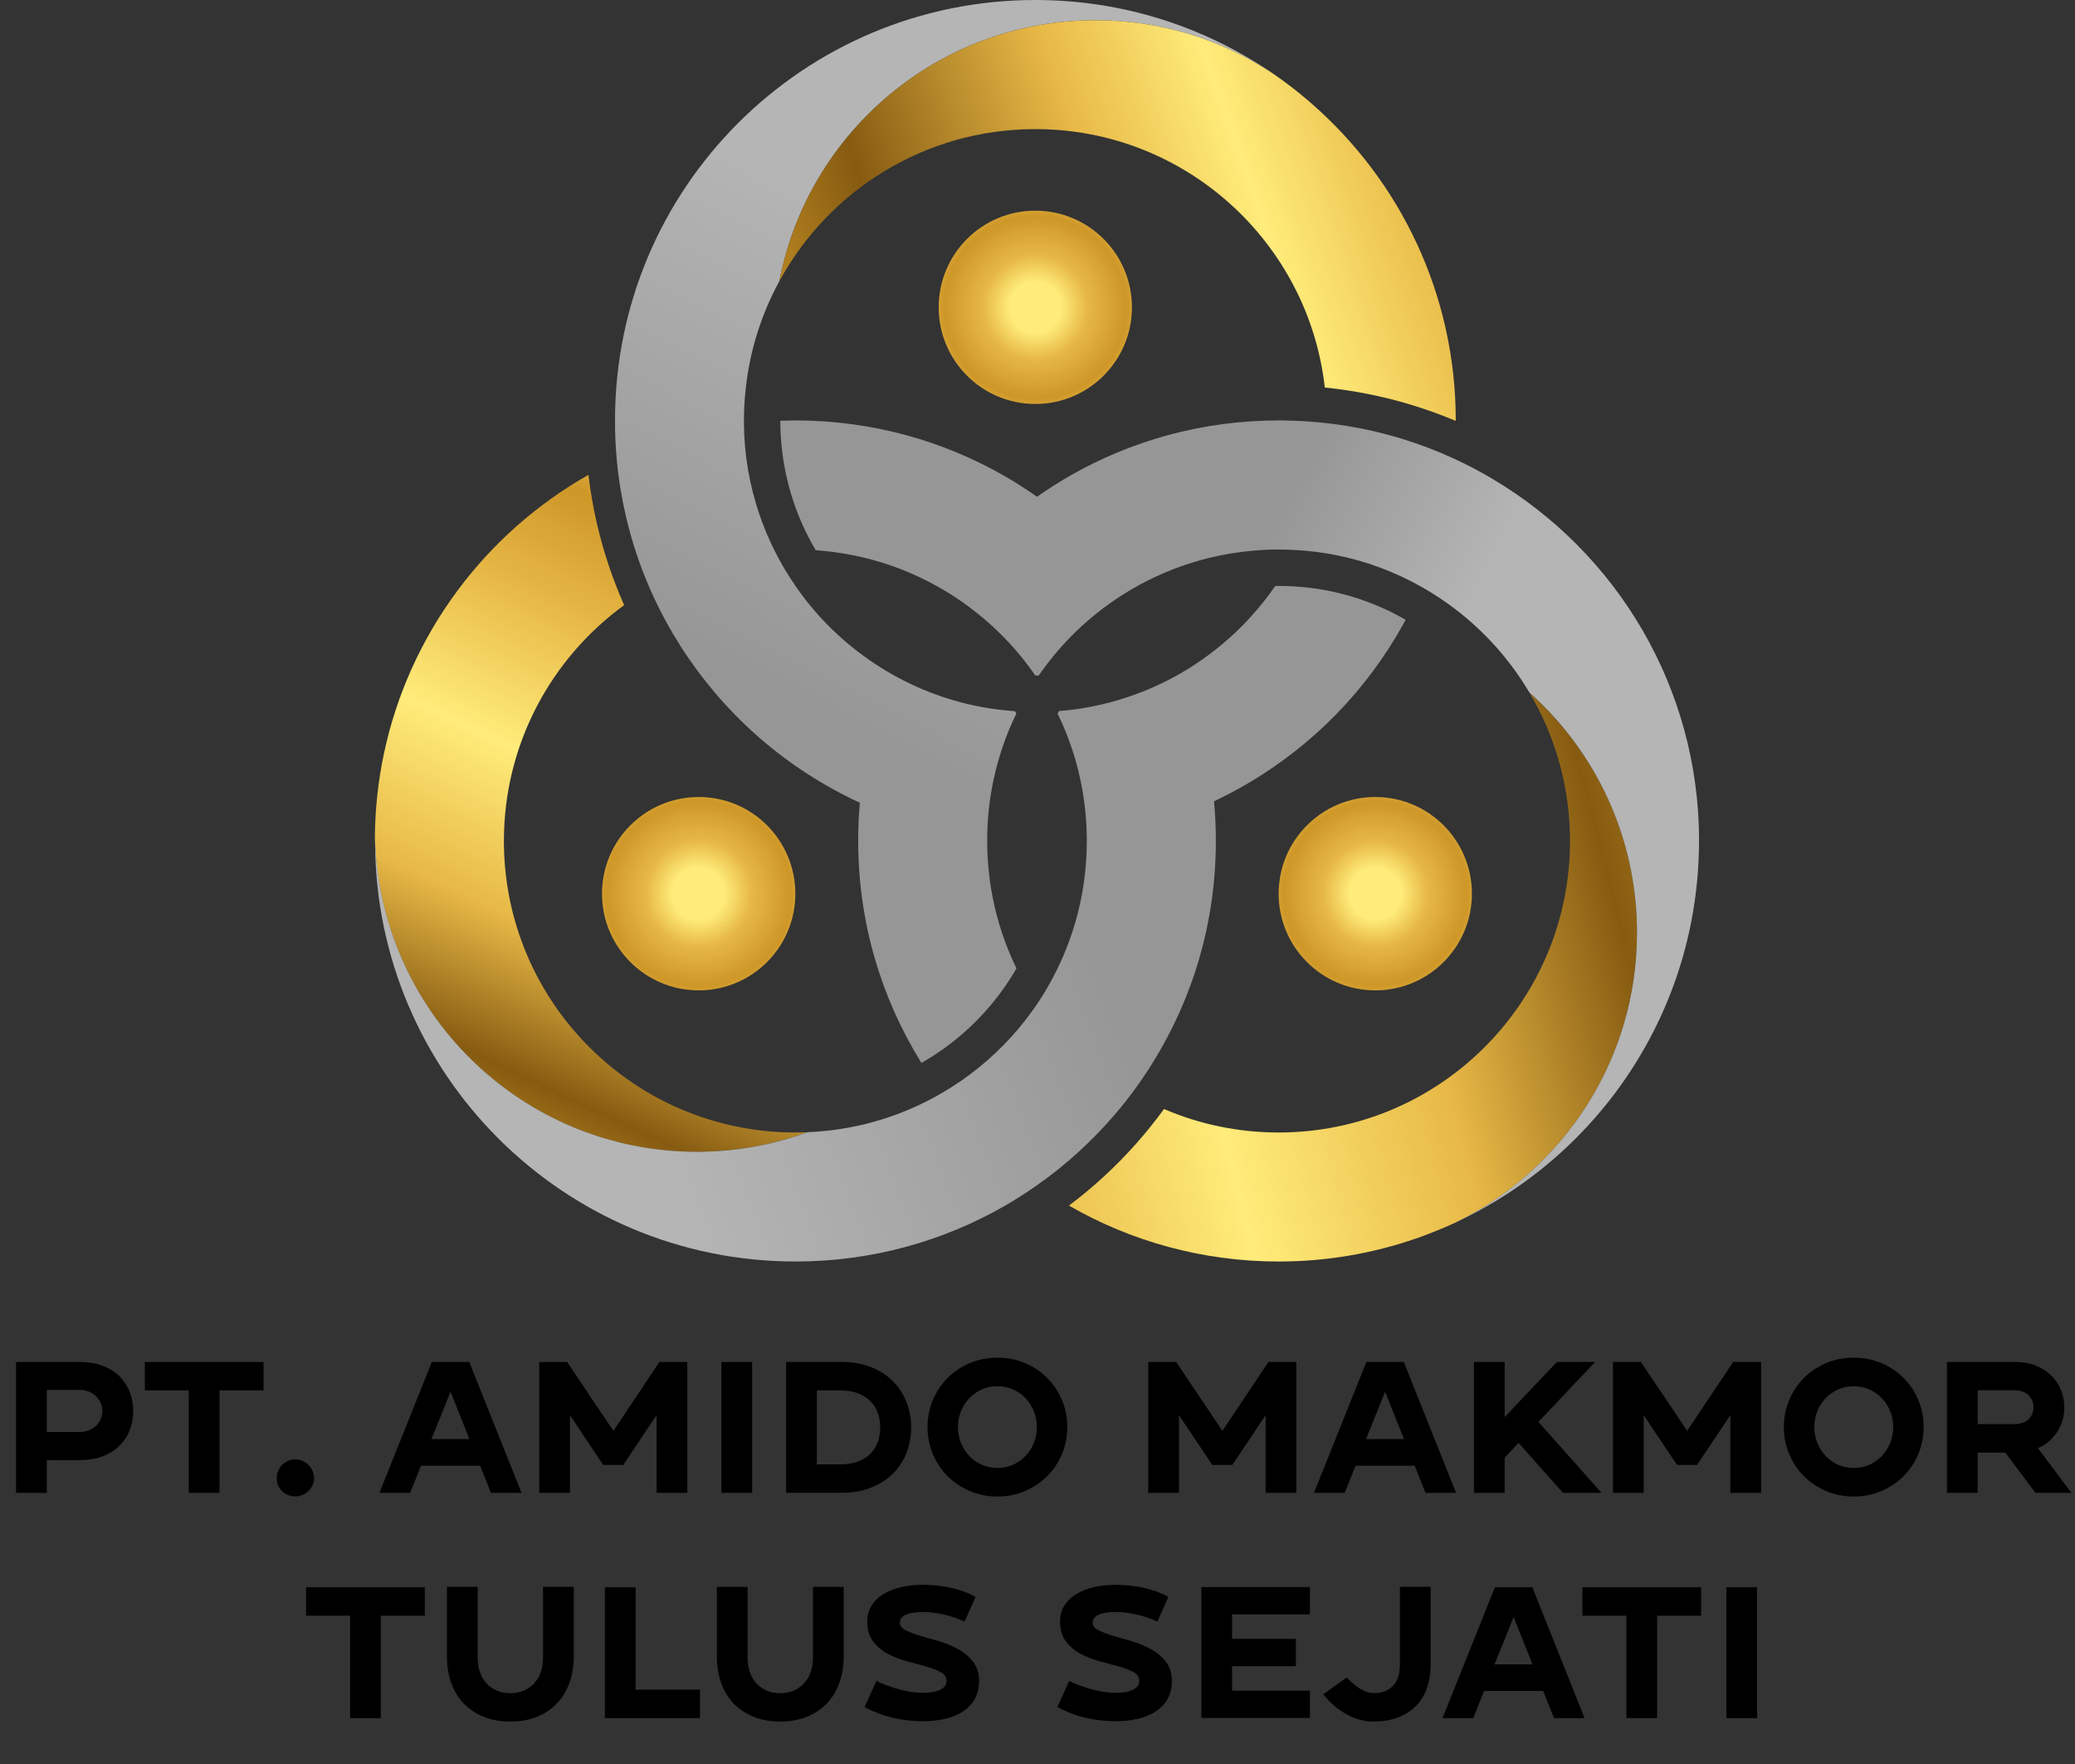 <?xml version="1.0" encoding="UTF-8"?><svg id="b" xmlns="http://www.w3.org/2000/svg" xmlns:xlink="http://www.w3.org/1999/xlink" viewBox="0 0 266.06 226.15"><rect x="0" y="0" width="266.06" height="226.15" fill="#333333" stroke="none"/><defs><style>.p{fill:url(#j);}.q{fill:url(#m);}.r{fill:url(#i);}.s{fill:url(#l);}.t{fill:url(#f);}.u{fill:url(#g);}.v{fill:url(#n);}.w{fill:url(#e);}.x{fill:url(#o);}.y{fill:none;}</style><radialGradient id="e" cx="89.58" cy="114.57" fx="89.58" fy="114.57" r="19.44" gradientUnits="userSpaceOnUse"><stop offset=".17" stop-color="#ffec7a"/><stop offset=".35" stop-color="#e7b846"/><stop offset=".61" stop-color="#ce9728"/><stop offset=".94" stop-color="#ffe173"/></radialGradient><linearGradient id="f" x1="61.35" y1="151.28" x2="108.38" y2="50.95" gradientUnits="userSpaceOnUse"><stop offset="0" stop-color="#ce9728"/><stop offset=".13" stop-color="#865b11"/><stop offset=".29" stop-color="#e7b846"/><stop offset=".47" stop-color="#ffec7a"/><stop offset=".64" stop-color="#e7b846"/><stop offset=".77" stop-color="#ce9728"/><stop offset=".9" stop-color="#ffe173"/><stop offset=".99" stop-color="#f2b93a"/></linearGradient><linearGradient id="g" x1="157.87" y1="104.78" x2="63.17" y2="140.85" gradientUnits="userSpaceOnUse"><stop offset=".21" stop-color="#969696"/><stop offset=".83" stop-color="#b5b5b5"/></linearGradient><radialGradient id="i" cx="176.34" fx="176.34" r="19.23" xlink:href="#e"/><linearGradient id="j" x1="228.63" y1="113.48" x2="69.11" y2="155.1" xlink:href="#f"/><radialGradient id="l" cx="132.75" cy="39.4" fx="132.75" fy="39.4" r="19.12" xlink:href="#e"/><linearGradient id="m" x1="101.41" y1="64.04" x2="213.05" y2="121.42" gradientUnits="userSpaceOnUse"><stop offset=".45" stop-color="#969696"/><stop offset=".67" stop-color="#b5b5b5"/></linearGradient><linearGradient id="n" x1="91.25" y1="108.73" x2="144.12" y2="4.9" gradientUnits="userSpaceOnUse"><stop offset=".18" stop-color="#969696"/><stop offset=".7" stop-color="#b5b5b5"/></linearGradient><linearGradient id="o" x1="97.52" y1="49.77" x2="228.49" y2="4.79" gradientUnits="userSpaceOnUse"><stop offset="0" stop-color="#ce9728"/><stop offset=".15" stop-color="#865b11"/><stop offset=".35" stop-color="#e7b846"/><stop offset=".49" stop-color="#ffec7a"/><stop offset=".64" stop-color="#e7b846"/><stop offset=".77" stop-color="#ce9728"/><stop offset=".9" stop-color="#ffe173"/><stop offset=".99" stop-color="#f2b93a"/></linearGradient></defs><g id="c"><g id="d"><path class="y" d="M101.98,114.58c0,6.84-5.55,12.39-12.39,12.39s-12.4-5.55-12.4-12.39,5.55-12.4,12.4-12.4,12.39,5.55,12.39,12.4Z"/><path class="y" d="M133.18,86.62c-.08,.1-.15,.2-.22,.31-.07-.1-.14-.2-.21-.3,.14,0,.29,0,.43,0Z"/><path class="y" d="M130.47,91.2c-.05,.1-.1,.19-.14,.29-.06-.1-.12-.21-.18-.31,.11,0,.22,.01,.32,.02Z"/><path class="y" d="M101.98,114.58c0,6.84-5.55,12.39-12.39,12.39s-12.4-5.55-12.4-12.39,5.55-12.4,12.4-12.4,12.39,5.55,12.39,12.4Z"/><path class="y" d="M135.79,91.14c-.07,.11-.13,.22-.2,.34-.04-.1-.1-.21-.15-.31,.12,0,.24-.01,.36-.03Z"/><path class="y" d="M130.47,91.2c-.05,.1-.1,.19-.14,.29-.06-.1-.12-.21-.18-.31,.11,0,.22,.01,.32,.02Z"/><path class="y" d="M101.98,114.58c0,6.84-5.55,12.39-12.39,12.39s-12.4-5.55-12.4-12.39,5.55-12.4,12.4-12.4,12.39,5.55,12.39,12.4Z"/><path class="y" d="M101.98,114.58c0,6.84-5.55,12.39-12.39,12.39s-12.4-5.55-12.4-12.39,5.55-12.4,12.4-12.4,12.39,5.55,12.39,12.4Z"/><path class="y" d="M49.21,96.69c-.71,3.38-1.1,6.87-1.14,10.46,0-.25,0-.51,0-.76,0-3.34,.4-6.59,1.15-9.69Z"/><path class="w" d="M101.98,114.58c0,6.84-5.55,12.39-12.39,12.39s-12.4-5.55-12.4-12.39,5.55-12.4,12.4-12.4,12.39,5.55,12.39,12.4Z"/><path class="t" d="M103.52,145.15c-4.43,1.62-9.21,2.51-14.19,2.51-22.54,0-40.85-18.06-41.26-40.5,.04-3.58,.43-7.08,1.14-10.46,3.23-15.36,12.98-28.32,26.24-35.82,.25,2.13,.62,4.21,1.09,6.26,.84,3.62,2.01,7.11,3.49,10.44-9.34,6.8-15.42,17.81-15.42,30.24,0,20.63,16.73,37.37,37.37,37.37,.52,0,1.04-.01,1.55-.03Z"/><path class="u" d="M180.24,79.44c-.08,.15-.15,.3-.24,.45-4.7,8.54-11.65,15.66-20.04,20.57-1.39,.82-2.83,1.57-4.3,2.27,.16,1.68,.24,3.37,.24,5.09v.07c-.01,10.41-2.98,20.14-8.11,28.38-.82,1.32-1.69,2.6-2.62,3.84-2.03,2.71-4.3,5.21-6.8,7.5-1.7,1.56-3.5,3.01-5.39,4.33-1.32,.93-2.69,1.81-4.09,2.62-7.92,4.56-17.1,7.17-26.89,7.17-29.77,0-53.91-24.14-53.91-53.91,0-.22,0-.44,0-.66,.41,22.44,18.72,40.5,41.26,40.5,4.98,0,9.76-.88,14.19-2.51,4.65-.19,9.08-1.22,13.15-2.97,1.41-.6,2.78-1.29,4.09-2.06,3.3-1.91,6.27-4.33,8.83-7.12,1.22-1.34,2.34-2.77,3.37-4.28,.98-1.45,1.85-2.97,2.62-4.56,1.81-3.72,3.03-7.8,3.51-12.09,.16-1.39,.24-2.81,.24-4.25,0-.13,0-.27,0-.4-.05-4.88-1.03-9.53-2.78-13.79-.3-.73-.62-1.44-.97-2.14,.07-.12,.13-.23,.2-.34,1.13-.08,2.24-.22,3.34-.41,4.4-.76,8.55-2.29,12.28-4.44,1.33-.77,2.61-1.62,3.83-2.55,1.13-.85,2.2-1.76,3.22-2.72h0c.63-.61,1.24-1.22,1.82-1.86,1.16-1.27,2.24-2.62,3.23-4.05,.15,0,.29,0,.43,0,1.11,0,2.2,.06,3.29,.16,4.7,.47,9.11,1.94,13,4.18Z"/></g><g id="h"><path class="y" d="M188.73,114.58c0,6.84-5.55,12.39-12.39,12.39s-12.39-5.55-12.39-12.39,5.54-12.4,12.39-12.4,12.39,5.55,12.39,12.4Z"/><path class="y" d="M133.18,86.62c-.08,.1-.15,.2-.22,.31-.07-.1-.14-.2-.21-.3,.14,0,.29,0,.43,0Z"/><path class="y" d="M130.47,91.2c-.05,.1-.1,.19-.14,.29-.06-.1-.12-.21-.18-.31,.11,0,.22,.01,.32,.02Z"/><path class="y" d="M135.79,91.14c-.07,.11-.13,.22-.2,.34-.04-.1-.1-.21-.15-.31,.12,0,.24-.01,.36-.03Z"/><path class="y" d="M188.73,114.58c0,6.84-5.55,12.39-12.39,12.39s-12.39-5.55-12.39-12.39,5.54-12.4,12.39-12.4,12.39,5.55,12.39,12.4Z"/><path class="y" d="M135.79,91.14c-.07,.11-.13,.22-.2,.34-.04-.1-.1-.21-.15-.31,.12,0,.24-.01,.36-.03Z"/><path class="y" d="M188.73,114.58c0,6.84-5.55,12.39-12.39,12.39s-12.39-5.55-12.39-12.39,5.54-12.4,12.39-12.4,12.39,5.55,12.39,12.4Z"/><path class="y" d="M188.73,114.58c0,6.84-5.55,12.39-12.39,12.39s-12.39-5.55-12.39-12.39,5.54-12.4,12.39-12.4,12.39,5.55,12.39,12.4Z"/><path class="y" d="M185.94,157.05c-1.13,.52-2.28,.99-3.46,1.41,1.18-.43,2.33-.9,3.46-1.41Z"/><path class="r" d="M188.73,114.58c0,6.84-5.55,12.39-12.39,12.39s-12.39-5.55-12.39-12.39,5.54-12.4,12.39-12.4,12.39,5.55,12.39,12.4Z"/><path class="p" d="M209.9,119.58c0,16.38-9.54,30.53-23.37,37.2-.2,.09-.39,.18-.59,.27-1.13,.5-2.29,.97-3.46,1.41-.28,.1-.57,.2-.85,.3-5.54,1.92-11.48,2.97-17.68,2.97-9.79,0-18.97-2.61-26.89-7.17,1.58-1.18,3.1-2.45,4.55-3.79,2.82-2.6,5.38-5.48,7.64-8.59,4.51,1.94,9.48,3.01,14.7,3.01,20.63,0,37.36-16.73,37.36-37.37,0-6.95-1.9-13.46-5.21-19.03,8.47,7.55,13.8,18.55,13.8,30.79Z"/></g><g id="k"><circle class="y" cx="132.75" cy="39.4" r="12.39"/><path class="y" d="M130.15,91.18c.06,.1,.12,.2,.18,.31,.04-.1,.09-.19,.14-.29-.1,0-.21-.01-.32-.02Zm5.28,0c.06,.1,.11,.21,.15,.31,.07-.12,.13-.23,.2-.34-.12,.01-.24,.02-.36,.03Zm-2.68-4.55c.07,.1,.14,.2,.21,.3,.07-.1,.14-.21,.22-.31-.14,0-.29,0-.43,0Zm0-59.61c-6.84,0-12.39,5.55-12.39,12.39s5.55,12.39,12.39,12.39,12.39-5.55,12.39-12.39-5.55-12.39-12.39-12.39Z"/><path class="y" d="M132.75,86.62c.07,.1,.14,.2,.21,.3,.07-.1,.14-.21,.22-.31-.14,0-.29,0-.43,0Zm0-59.61c-6.84,0-12.39,5.55-12.39,12.39s5.55,12.39,12.39,12.39,12.39-5.55,12.39-12.39-5.55-12.39-12.39-12.39Z"/><circle class="y" cx="132.75" cy="39.4" r="12.39"/><path class="y" d="M167.88,13.01c-1.51-1.3-3.1-2.52-4.75-3.65,1.67,1.1,3.26,2.32,4.75,3.65Z"/><circle class="s" cx="132.75" cy="39.4" r="12.39"/><path class="q" d="M217.85,107.81c0,21.71-12.83,40.42-31.32,48.96,13.83-6.67,23.37-20.82,23.37-37.2,0-12.25-5.33-23.24-13.8-30.79-2.44-4.12-5.65-7.73-9.44-10.64-1.39-1.06-2.86-2.04-4.39-2.9-3.35-1.89-7.01-3.28-10.89-4.06-1.69-.34-3.41-.56-5.17-.66-.75-.05-1.5-.07-2.27-.07-1.02,0-2.04,.04-3.04,.13h0c-4.11,.33-8.03,1.32-11.65,2.88-1.41,.6-2.79,1.29-4.1,2.06-4.07,2.37-7.66,5.5-10.56,9.18-.49,.62-.96,1.26-1.41,1.91-.14,0-.29,0-.43,0-.63-.92-1.3-1.8-2-2.65-2.8-3.37-6.18-6.24-9.98-8.45-1.32-.77-2.68-1.46-4.09-2.06-1.57-.68-3.2-1.25-4.88-1.7-.73-.2-1.46-.37-2.2-.52-1.64-.34-3.31-.57-5.01-.69h0c-.59-1.01-1.14-2.05-1.63-3.13-1.86-4.11-2.9-8.67-2.91-13.47,.14-.01,.27-.01,.41-.01,.51-.02,1.02-.03,1.53-.03,9.79,0,18.97,2.61,26.89,7.17,1.41,.81,2.77,1.69,4.09,2.62,1.32-.93,2.69-1.81,4.09-2.62,7.92-4.56,17.1-7.17,26.89-7.17,.51,0,1.02,0,1.53,.03,1.56,.03,3.11,.15,4.63,.32h0c3.35,.38,6.59,1.06,9.73,2.03,2.27,.7,4.48,1.54,6.61,2.53,1.71,.78,3.37,1.66,4.98,2.62,15.82,9.39,26.43,26.65,26.43,46.39Z"/><path class="v" d="M95.63,49.73c-.16,1.37-.24,2.76-.24,4.18,0,.13,0,.27,0,.4,.03,4.05,.73,7.95,1.97,11.6,.54,1.6,1.19,3.16,1.94,4.65,.78,1.58,1.69,3.11,2.69,4.55,2.34,3.42,5.26,6.42,8.59,8.87,1.22,.91,2.51,1.74,3.84,2.49h0c4,2.26,8.44,3.8,13.18,4.45,.84,.11,1.69,.2,2.54,.26,.06,.1,.12,.2,.18,.31-.52,1.06-.99,2.13-1.4,3.25h0c-1.48,3.97-2.31,8.25-2.34,12.72,0,.12,0,.24,0,.36,0,1.4,.08,2.79,.23,4.14,.15,1.41,.39,2.81,.7,4.18,.27,1.15,.58,2.29,.95,3.4,.52,1.59,1.15,3.12,1.87,4.61-.66,1.16-1.4,2.27-2.2,3.33-2.68,3.57-6.08,6.57-9.98,8.79-.04-.06-.09-.13-.13-.21-5.06-8.21-7.98-17.88-7.98-28.24,0-.13,0-.24,0-.37,0-1.53,.08-3.04,.22-4.53-1.48-.68-2.91-1.42-4.31-2.23-8.66-4.97-15.8-12.28-20.58-21.06-.74-1.36-1.43-2.76-2.05-4.19-1.29-2.97-2.34-6.09-3.08-9.32-.54-2.32-.93-4.7-1.15-7.13-.15-1.6-.23-3.21-.23-4.85,0-.08,0-.16,0-.24C78.84,24.13,102.98,0,132.75,0c11.27,0,21.72,3.46,30.37,9.36-6.5-4.28-14.28-6.77-22.65-6.77-20.11,0-36.87,14.39-40.53,33.44h0c-2.27,4.16-3.77,8.78-4.31,13.7Z"/><path class="x" d="M186.66,53.9v.06c-1.86-.78-3.77-1.47-5.71-2.06-3.56-1.08-7.26-1.83-11.08-2.22-2.1-18.64-17.92-33.13-37.12-33.13-14.16,0-26.48,7.87-32.81,19.48,3.66-19.05,20.42-33.44,40.53-33.44,8.37,0,16.15,2.49,22.65,6.77,1.65,1.13,3.24,2.34,4.75,3.65,.11,.1,.22,.2,.34,.3,11.31,9.88,18.45,24.4,18.45,40.59Z"/></g><g><path d="M10.22,174.61c1.12,0,2.11,.17,2.96,.49,.86,.33,1.57,.78,2.15,1.36s1.01,1.24,1.31,2c.3,.76,.44,1.57,.44,2.44s-.15,1.68-.44,2.44c-.3,.76-.73,1.43-1.31,2s-1.29,1.03-2.15,1.36c-.86,.33-1.84,.49-2.96,.49H6v4.2H2.06v-16.78H10.22Zm-.02,8.98c.43,0,.83-.07,1.19-.22,.36-.14,.67-.34,.92-.58,.26-.24,.46-.52,.6-.85,.14-.33,.22-.68,.22-1.04s-.07-.72-.22-1.04c-.14-.33-.34-.62-.6-.86-.26-.25-.56-.44-.92-.59-.36-.14-.76-.22-1.19-.22H6v5.4h4.2Z"/><path d="M33.79,174.61v3.65h-5.64v13.13h-3.94v-13.13h-5.64v-3.65h15.22Z"/><path d="M37.85,191.84c-.67,0-1.24-.23-1.69-.68-.46-.46-.68-1.01-.68-1.67,0-.32,.06-.62,.18-.91,.12-.29,.29-.54,.5-.76,.22-.22,.47-.39,.76-.52s.6-.19,.94-.19,.65,.06,.94,.19,.54,.3,.76,.52c.22,.22,.39,.47,.52,.76,.13,.29,.19,.59,.19,.91s-.06,.62-.19,.91c-.13,.29-.3,.54-.52,.76-.22,.22-.47,.38-.76,.5s-.6,.18-.94,.18Z"/><path d="M66.86,191.39h-3.91l-1.39-3.48h-7.58l-1.39,3.48h-3.94l6.72-16.78h4.8l6.7,16.78Zm-6.67-6.89l-2.42-6.07-2.45,6.07h4.87Z"/><path d="M88.13,174.61v16.78h-3.94v-9.96l-4.27,6.38h-2.57l-4.27-6.38v9.96h-3.94v-16.78h3.58l5.93,8.83,5.9-8.83h3.58Z"/><path d="M92.5,191.39v-16.78h3.94v16.78h-3.94Z"/><path d="M107.9,174.61c1.42,0,2.69,.22,3.79,.66,1.1,.44,2.04,1.04,2.8,1.8,.76,.76,1.34,1.65,1.74,2.68,.4,1.02,.6,2.11,.6,3.26s-.2,2.24-.6,3.26c-.4,1.02-.98,1.91-1.74,2.66-.76,.75-1.69,1.35-2.8,1.79-1.1,.44-2.37,.66-3.79,.66h-7.1v-16.78h7.1Zm-.14,13.13c.86,0,1.62-.12,2.26-.37s1.17-.58,1.6-1.01c.42-.42,.74-.92,.94-1.5,.2-.58,.3-1.19,.3-1.85s-.1-1.27-.3-1.85c-.2-.58-.51-1.08-.94-1.51-.42-.43-.96-.77-1.6-1.02s-1.39-.37-2.26-.37h-3.02v9.48h3.02Z"/><path d="M127.89,174.06c1.28,0,2.47,.23,3.56,.7,1.1,.46,2.04,1.1,2.84,1.91,.8,.81,1.43,1.75,1.88,2.82,.46,1.07,.68,2.22,.68,3.46s-.23,2.37-.68,3.46c-.46,1.09-1.08,2.03-1.88,2.83-.8,.8-1.75,1.44-2.84,1.91-1.1,.47-2.28,.71-3.56,.71s-2.47-.24-3.56-.71c-1.1-.47-2.04-1.11-2.84-1.91-.8-.8-1.43-1.74-1.88-2.83-.46-1.09-.68-2.24-.68-3.46s.23-2.38,.68-3.46c.46-1.07,1.08-2.01,1.88-2.82,.8-.81,1.75-1.44,2.84-1.91,1.1-.46,2.28-.7,3.56-.7Zm0,14.14c.74,0,1.42-.14,2.04-.43s1.16-.68,1.61-1.16c.45-.49,.8-1.05,1.04-1.68,.25-.63,.37-1.29,.37-1.98s-.12-1.35-.37-1.98c-.25-.63-.6-1.19-1.04-1.67-.45-.48-.98-.86-1.61-1.15s-1.3-.43-2.04-.43-1.42,.14-2.04,.43-1.16,.67-1.61,1.15c-.45,.48-.8,1.04-1.04,1.67s-.37,1.29-.37,1.98,.12,1.35,.37,1.98,.6,1.19,1.04,1.68c.45,.49,.98,.88,1.61,1.16s1.3,.43,2.04,.43Z"/><path d="M166.22,174.61v16.78h-3.94v-9.96l-4.27,6.38h-2.57l-4.27-6.38v9.96h-3.94v-16.78h3.58l5.93,8.83,5.9-8.83h3.58Z"/><path d="M186.69,191.39h-3.91l-1.39-3.48h-7.58l-1.39,3.48h-3.94l6.72-16.78h4.8l6.7,16.78Zm-6.67-6.89l-2.42-6.07-2.45,6.07h4.87Z"/><path d="M205.34,191.39h-4.94l-5.69-6.41-1.78,1.9v4.51h-3.94v-16.78h3.94v7.06l6.7-7.06h4.9l-7.27,7.68,8.09,9.1Z"/><path d="M225.81,174.61v16.78h-3.94v-9.96l-4.27,6.38h-2.57l-4.27-6.38v9.96h-3.94v-16.78h3.58l5.93,8.83,5.9-8.83h3.58Z"/><path d="M237.69,174.06c1.28,0,2.47,.23,3.56,.7s2.04,1.1,2.84,1.91c.8,.81,1.43,1.75,1.88,2.82,.46,1.07,.68,2.22,.68,3.46s-.23,2.37-.68,3.46c-.46,1.09-1.08,2.03-1.88,2.83-.8,.8-1.75,1.44-2.84,1.91s-2.28,.71-3.56,.71-2.47-.24-3.56-.71-2.04-1.11-2.84-1.91c-.8-.8-1.43-1.74-1.88-2.83-.46-1.09-.68-2.24-.68-3.46s.23-2.38,.68-3.46c.46-1.07,1.08-2.01,1.88-2.82,.8-.81,1.75-1.44,2.84-1.91s2.28-.7,3.56-.7Zm0,14.14c.74,0,1.42-.14,2.04-.43s1.16-.68,1.61-1.16c.45-.49,.8-1.05,1.04-1.68s.37-1.29,.37-1.98-.12-1.35-.37-1.98-.6-1.19-1.04-1.67c-.45-.48-.98-.86-1.61-1.15s-1.3-.43-2.04-.43-1.42,.14-2.04,.43-1.16,.67-1.61,1.15c-.45,.48-.8,1.04-1.04,1.67s-.37,1.29-.37,1.98,.12,1.35,.37,1.98,.6,1.19,1.04,1.68c.45,.49,.98,.88,1.61,1.16s1.3,.43,2.04,.43Z"/><path d="M265.6,191.39h-4.61l-3.86-5.16h-3.55v5.16h-3.94v-16.78h8.81c.94,0,1.8,.15,2.57,.46,.77,.3,1.42,.72,1.97,1.25,.54,.53,.96,1.14,1.26,1.85,.3,.7,.44,1.46,.44,2.26,0,1.15-.3,2.2-.9,3.13-.6,.94-1.43,1.64-2.48,2.1l4.3,5.74Zm-7.46-8.81c.88,0,1.53-.21,1.96-.62s.64-.93,.64-1.54-.21-1.12-.64-1.55-1.08-.64-1.96-.64h-4.56v4.34h4.56Z"/></g><g><path d="M54.47,203.49v3.65h-5.64v13.13h-3.94v-13.13h-5.64v-3.65h15.22Z"/><path d="M73.57,203.44v8.95c0,1.23-.19,2.36-.56,3.38-.38,1.02-.91,1.9-1.61,2.63-.7,.73-1.55,1.3-2.56,1.7-1.01,.41-2.14,.61-3.41,.61s-2.4-.2-3.41-.61-1.86-.98-2.56-1.7c-.7-.73-1.23-1.6-1.6-2.63-.37-1.02-.55-2.15-.55-3.38v-8.95h3.94v9.14c0,.58,.08,1.13,.25,1.67s.42,1.01,.77,1.43c.34,.42,.78,.75,1.31,1.01,.53,.26,1.14,.38,1.85,.38s1.32-.13,1.85-.38c.53-.26,.97-.59,1.32-1.01,.35-.42,.61-.89,.78-1.43s.25-1.09,.25-1.67v-9.14h3.94Z"/><path d="M89.75,216.62v3.65h-12.19v-16.78h3.94v13.13h8.26Z"/><path d="M108.18,203.44v8.95c0,1.23-.19,2.36-.56,3.38-.38,1.02-.91,1.9-1.61,2.63-.7,.73-1.55,1.3-2.56,1.7-1.01,.41-2.14,.61-3.41,.61s-2.4-.2-3.41-.61-1.86-.98-2.56-1.7c-.7-.73-1.23-1.6-1.6-2.63-.37-1.02-.55-2.15-.55-3.38v-8.95h3.94v9.14c0,.58,.08,1.13,.25,1.67s.42,1.01,.77,1.43c.34,.42,.78,.75,1.31,1.01,.53,.26,1.14,.38,1.85,.38s1.32-.13,1.85-.38c.53-.26,.97-.59,1.32-1.01,.35-.42,.61-.89,.78-1.43s.25-1.09,.25-1.67v-9.14h3.94Z"/><path d="M115.38,208.03c0,.4,.25,.73,.76,.98s1.13,.49,1.88,.71c.75,.22,1.56,.45,2.44,.71,.87,.26,1.68,.6,2.44,1.02,.75,.42,1.38,.96,1.88,1.6s.76,1.46,.76,2.45c0,.93-.2,1.72-.59,2.38-.39,.66-.92,1.19-1.57,1.6-.66,.41-1.42,.71-2.29,.9-.87,.19-1.79,.29-2.75,.29-1.31,0-2.6-.15-3.86-.44-1.26-.3-2.47-.76-3.62-1.38l1.51-3.34c.91,.43,1.9,.79,2.95,1.08,1.06,.29,2.06,.43,3.02,.43,.61,0,1.11-.05,1.5-.14,.39-.1,.7-.22,.92-.36,.22-.14,.38-.31,.47-.49s.13-.36,.13-.52c0-.5-.25-.88-.76-1.15-.5-.27-1.13-.51-1.88-.72-.75-.21-1.56-.43-2.44-.66-.87-.23-1.68-.55-2.44-.95-.75-.4-1.38-.93-1.88-1.58s-.76-1.51-.76-2.57c0-.75,.18-1.42,.53-2,.35-.58,.85-1.08,1.49-1.48,.64-.4,1.4-.7,2.27-.91s1.84-.31,2.89-.31c1.17,0,2.32,.12,3.46,.36,1.14,.24,2.22,.63,3.26,1.18l-1.42,3.17c-.86-.4-1.76-.7-2.7-.91-.94-.21-1.8-.31-2.6-.31-.38,0-.76,.02-1.12,.06-.36,.04-.68,.11-.96,.22-.28,.1-.5,.24-.67,.42-.17,.18-.25,.41-.25,.7Z"/><path d="M140.1,208.03c0,.4,.25,.73,.76,.98s1.13,.49,1.88,.71,1.56,.45,2.44,.71c.87,.26,1.68,.6,2.44,1.02,.75,.42,1.38,.96,1.88,1.6s.76,1.46,.76,2.45c0,.93-.2,1.72-.59,2.38-.39,.66-.92,1.19-1.57,1.6-.66,.41-1.42,.71-2.29,.9-.87,.19-1.79,.29-2.75,.29-1.31,0-2.6-.15-3.86-.44-1.26-.3-2.47-.76-3.62-1.38l1.51-3.34c.91,.43,1.9,.79,2.95,1.08s2.06,.43,3.02,.43c.61,0,1.11-.05,1.5-.14,.39-.1,.7-.22,.92-.36,.22-.14,.38-.31,.47-.49s.13-.36,.13-.52c0-.5-.25-.88-.76-1.15s-1.13-.51-1.88-.72c-.75-.21-1.56-.43-2.44-.66-.87-.23-1.68-.55-2.44-.95-.75-.4-1.38-.93-1.88-1.58s-.76-1.51-.76-2.57c0-.75,.18-1.42,.53-2s.85-1.08,1.49-1.48c.64-.4,1.4-.7,2.27-.91s1.84-.31,2.89-.31c1.17,0,2.32,.12,3.46,.36,1.14,.24,2.22,.63,3.26,1.18l-1.42,3.17c-.86-.4-1.76-.7-2.7-.91-.94-.21-1.8-.31-2.6-.31-.38,0-.76,.02-1.12,.06-.36,.04-.68,.11-.96,.22-.28,.1-.5,.24-.67,.42-.17,.18-.25,.41-.25,.7Z"/><path d="M157.98,206.99v3.12h8.18v3.5h-8.18v3.14h9.98v3.5h-13.92v-16.78h13.92v3.5h-9.98Z"/><path d="M183.44,203.44v9.98c0,1.1-.16,2.11-.48,3.01-.32,.9-.79,1.67-1.42,2.3-.62,.63-1.39,1.12-2.3,1.46-.91,.34-1.96,.52-3.14,.52s-2.35-.32-3.49-.96c-1.14-.64-2.12-1.49-2.94-2.54l3.02-2.16c.54,.59,1.11,1.08,1.7,1.45s1.19,.56,1.8,.56c1.01,0,1.81-.31,2.41-.92,.6-.62,.9-1.53,.9-2.75v-9.96h3.94Z"/><path d="M203.17,220.27h-3.91l-1.39-3.48h-7.58l-1.39,3.48h-3.94l6.72-16.78h4.8l6.7,16.78Zm-6.67-6.89l-2.42-6.07-2.45,6.07h4.87Z"/><path d="M218.12,203.49v3.65h-5.64v13.13h-3.94v-13.13h-5.64v-3.65h15.22Z"/><path d="M221.36,220.27v-16.78h3.94v16.78h-3.94Z"/></g></g></svg>